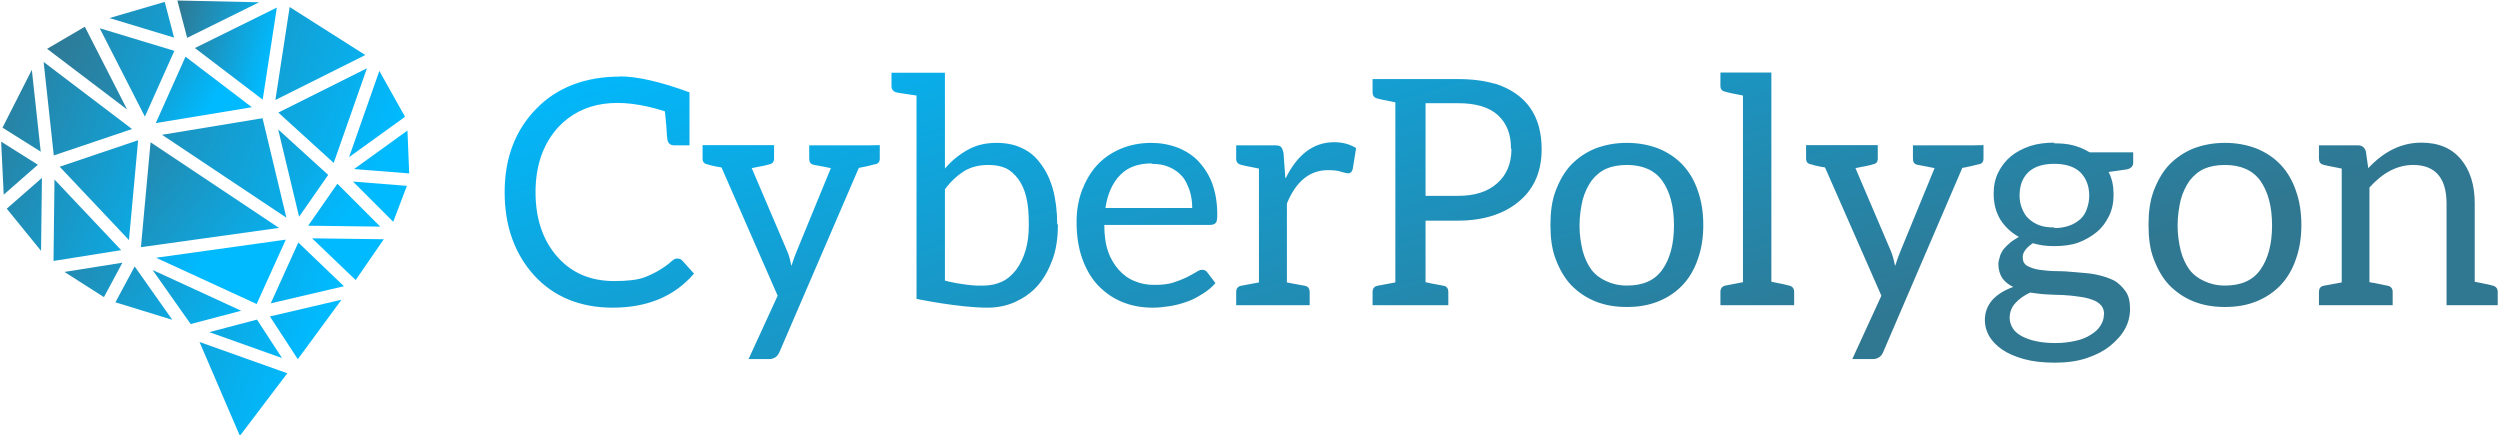 <svg data-v-423bf9ae="" xmlns="http://www.w3.org/2000/svg" viewBox="0 0 517 90" class="iconLeft"><!----><!----><defs data-v-423bf9ae=""><linearGradient data-v-423bf9ae="" gradientTransform="rotate(25)" id="d52eacc1-7fb7-453e-8ad8-0acd69ea1ff7" x1="0%" y1="0%" x2="100%" y2="0%"><stop data-v-423bf9ae="" offset="0%" style="stop-color: rgb(0, 186, 255); stop-opacity: 1;"></stop><stop data-v-423bf9ae="" offset="100%" style="stop-color: rgb(48, 119, 145); stop-opacity: 1;"></stop></linearGradient></defs><g data-v-423bf9ae="" id="a8be71fd-68e0-4527-acc8-b473f80fe93d" fill="url(#d52eacc1-7fb7-453e-8ad8-0acd69ea1ff7)" transform="matrix(4.662,0,0,4.662,102.916,-1.317)"><path d="M5.43 3.68C3.89 3.68 2.63 4.16 1.71 5.11C0.78 6.06 0.31 7.29 0.31 8.81C0.31 10.32 0.76 11.55 1.62 12.50C2.49 13.45 3.67 13.93 5.10 13.93C6.64 13.93 7.84 13.43 8.71 12.42L8.18 11.83C8.12 11.77 8.04 11.75 7.95 11.75C7.87 11.75 7.81 11.79 7.73 11.86C7.36 12.19 6.94 12.42 6.50 12.59C6.19 12.70 5.75 12.75 5.17 12.75C4.16 12.75 3.33 12.42 2.69 11.72C2.02 10.99 1.68 10.01 1.68 8.81C1.68 7.60 2.03 6.64 2.70 5.91C3.77 4.79 5.32 4.55 7.42 5.22C7.42 5.28 7.45 5.49 7.48 5.85C7.50 6.22 7.52 6.43 7.53 6.48C7.56 6.65 7.67 6.73 7.84 6.73L8.51 6.73L8.51 5.17L8.51 4.38C7.24 3.91 6.19 3.67 5.40 3.67ZM16.45 6.73L13.82 6.73L13.82 7.32C13.82 7.46 13.87 7.56 14.01 7.59C14.15 7.62 14.41 7.66 14.78 7.74L13.26 11.44C13.20 11.58 13.12 11.80 13.03 12.08C12.98 11.86 12.94 11.63 12.85 11.44L11.27 7.74C11.72 7.66 11.97 7.60 12.05 7.57C12.19 7.55 12.26 7.46 12.26 7.32L12.26 6.72L9.09 6.72L9.09 7.32C9.09 7.46 9.16 7.55 9.30 7.57C9.38 7.60 9.59 7.66 9.93 7.71L12.42 13.40L11.13 16.21L12.05 16.21C12.25 16.21 12.42 16.10 12.50 15.90L16.02 7.73C16.04 7.73 16.17 7.70 16.37 7.66C16.56 7.62 16.70 7.57 16.74 7.57C16.88 7.55 16.95 7.46 16.95 7.32L16.95 6.72ZM24.82 10.23C24.82 9.65 24.75 9.11 24.63 8.67C24.50 8.22 24.32 7.85 24.09 7.55C23.87 7.24 23.59 7.00 23.25 6.85C22.92 6.69 22.55 6.62 22.13 6.62C21.64 6.62 21.22 6.72 20.85 6.93C20.47 7.14 20.13 7.42 19.84 7.76L19.84 3.51L18.62 3.51L18.58 3.51L17.47 3.51L17.47 4.12C17.47 4.24 17.56 4.35 17.68 4.38C17.79 4.41 18.41 4.49 18.58 4.52L18.58 12.40L18.58 13.43L18.58 13.54C18.58 13.54 20.45 13.93 21.71 13.93C22.16 13.93 22.57 13.85 22.95 13.68C23.32 13.51 23.65 13.29 23.93 12.98C24.21 12.67 24.43 12.28 24.60 11.83C24.77 11.38 24.85 10.86 24.85 10.28L24.85 10.26L24.85 10.23ZM23.00 12.25C22.83 12.47 22.61 12.67 22.36 12.78C22.13 12.89 21.88 12.94 21.60 12.95L21.50 12.95L21.24 12.95C20.62 12.92 20.02 12.78 19.84 12.73L19.84 12.11L19.84 10.35L19.84 8.68C20.09 8.34 20.37 8.08 20.68 7.88C20.99 7.69 21.35 7.60 21.76 7.60C22.04 7.60 22.30 7.64 22.53 7.74C22.75 7.84 22.93 8.01 23.09 8.22C23.24 8.43 23.37 8.69 23.45 9.03C23.53 9.37 23.56 9.74 23.56 10.21L23.56 10.32C23.56 10.71 23.51 11.07 23.42 11.38C23.32 11.72 23.18 12.00 23.02 12.22ZM29.01 6.62C28.50 6.62 28.04 6.71 27.62 6.89C27.20 7.07 26.85 7.32 26.57 7.63C26.29 7.94 26.07 8.33 25.91 8.75C25.76 9.17 25.68 9.62 25.68 10.12C25.68 10.74 25.76 11.27 25.93 11.75C26.10 12.22 26.32 12.61 26.63 12.94C26.94 13.26 27.29 13.51 27.71 13.68C28.13 13.85 28.57 13.93 29.06 13.93C29.32 13.93 29.58 13.90 29.83 13.86C30.09 13.82 30.34 13.75 30.59 13.66C30.84 13.58 31.05 13.45 31.28 13.31C31.50 13.17 31.68 13.03 31.84 12.84L31.49 12.38C31.43 12.29 31.36 12.25 31.25 12.25C31.16 12.25 31.08 12.29 30.97 12.36C30.86 12.43 30.72 12.50 30.55 12.59C30.38 12.67 30.18 12.75 29.96 12.82C29.74 12.89 29.46 12.92 29.15 12.92C28.81 12.92 28.53 12.87 28.25 12.75C27.97 12.64 27.75 12.47 27.55 12.25C27.36 12.03 27.19 11.77 27.08 11.44C26.96 11.10 26.91 10.71 26.91 10.26L31.61 10.26C31.72 10.26 31.82 10.22 31.86 10.16C31.91 10.11 31.92 9.97 31.92 9.77C31.92 9.27 31.84 8.82 31.70 8.43C31.56 8.04 31.33 7.70 31.08 7.43C30.83 7.17 30.52 6.97 30.16 6.83C29.79 6.69 29.40 6.62 28.98 6.62ZM29.01 7.55C29.29 7.55 29.55 7.59 29.78 7.69C30.00 7.78 30.20 7.92 30.35 8.09C30.51 8.26 30.60 8.48 30.69 8.72C30.77 8.96 30.81 9.23 30.81 9.51L26.96 9.51C27.05 8.89 27.27 8.40 27.61 8.05C27.94 7.70 28.42 7.53 29.02 7.53ZM34.94 8.18L34.86 7.07C34.83 6.94 34.80 6.86 34.75 6.80C34.69 6.75 34.62 6.73 34.48 6.73L33.77 6.73L32.76 6.73L32.76 7.32C32.76 7.46 32.83 7.56 32.97 7.59C33.05 7.62 33.32 7.67 33.77 7.76L33.77 12.81L32.97 12.96C32.83 12.99 32.76 13.09 32.76 13.23L32.76 13.82L36.02 13.82L36.02 13.23C36.02 13.09 35.95 12.99 35.81 12.96C35.39 12.88 35.13 12.84 35.01 12.81L35.01 9.31C35.41 8.33 36.02 7.83 36.83 7.83C37.09 7.83 37.27 7.85 37.41 7.90C37.55 7.94 37.66 7.97 37.74 7.97C37.83 7.97 37.90 7.90 37.93 7.78L38.08 6.85C37.80 6.68 37.48 6.59 37.11 6.59C36.19 6.59 35.48 7.13 34.96 8.18ZM44.24 4.00C43.76 3.86 43.23 3.79 42.59 3.79L38.81 3.79L38.81 4.38C38.81 4.52 38.88 4.62 39.02 4.65C39.10 4.68 39.37 4.73 39.82 4.82L39.82 12.81L39.02 12.96C38.88 12.99 38.81 13.09 38.81 13.23L38.81 13.82L42.17 13.82L42.17 13.23C42.17 13.09 42.11 12.99 41.97 12.96C41.52 12.88 41.24 12.82 41.16 12.80L41.16 10.07L42.59 10.07C43.76 10.07 44.69 9.76 45.36 9.17C46.00 8.61 46.31 7.85 46.31 6.90C46.31 5.42 45.63 4.44 44.24 3.99ZM44.97 6.89C44.97 7.53 44.76 8.04 44.34 8.41C43.92 8.79 43.34 8.97 42.59 8.97L41.16 8.97L41.16 4.86L42.59 4.86C43.39 4.86 43.97 5.03 44.37 5.39C44.76 5.75 44.95 6.23 44.95 6.87ZM50.09 6.62C49.57 6.62 49.11 6.71 48.69 6.87C48.27 7.04 47.91 7.29 47.61 7.60C47.32 7.91 47.10 8.30 46.93 8.75C46.76 9.20 46.70 9.70 46.70 10.26C46.70 10.82 46.76 11.33 46.93 11.77C47.10 12.22 47.32 12.61 47.61 12.92C47.91 13.23 48.27 13.48 48.69 13.65C49.11 13.82 49.57 13.90 50.09 13.90C50.61 13.90 51.07 13.82 51.49 13.65C51.91 13.48 52.28 13.23 52.57 12.92C52.86 12.61 53.09 12.22 53.24 11.77C53.40 11.33 53.48 10.82 53.48 10.26C53.48 9.70 53.40 9.20 53.24 8.75C53.09 8.30 52.86 7.91 52.57 7.60C52.28 7.29 51.91 7.04 51.49 6.87C51.07 6.71 50.61 6.62 50.09 6.62ZM50.09 12.95C49.73 12.95 49.42 12.87 49.17 12.75C48.92 12.64 48.69 12.47 48.52 12.25C48.36 12.03 48.22 11.75 48.13 11.41C48.05 11.07 47.99 10.71 47.99 10.29C47.99 9.87 48.05 9.48 48.13 9.14C48.22 8.81 48.36 8.53 48.52 8.30C48.69 8.08 48.92 7.88 49.17 7.77C49.42 7.66 49.73 7.60 50.09 7.60C50.79 7.60 51.32 7.83 51.66 8.30C52.00 8.78 52.18 9.44 52.18 10.28C52.18 11.12 52.00 11.77 51.66 12.25C51.32 12.73 50.79 12.95 50.09 12.95ZM57.29 12.95C57.20 12.92 56.95 12.87 56.50 12.78L56.50 3.50L54.24 3.50L54.24 4.10C54.24 4.24 54.32 4.33 54.46 4.35C54.54 4.38 54.80 4.44 55.24 4.52L55.24 12.80L54.46 12.95C54.32 12.98 54.24 13.08 54.24 13.22L54.24 13.82L57.51 13.82L57.51 13.22C57.51 13.08 57.43 12.98 57.29 12.95ZM65.41 6.73L62.78 6.73L62.78 7.32C62.78 7.46 62.83 7.56 62.97 7.59C63.11 7.62 63.36 7.66 63.74 7.74L62.22 11.44C62.16 11.58 62.08 11.80 61.99 12.08C61.94 11.86 61.89 11.63 61.81 11.44L60.23 7.74C60.68 7.66 60.93 7.60 61.01 7.57C61.15 7.55 61.22 7.46 61.22 7.32L61.22 6.72L58.04 6.72L58.04 7.32C58.04 7.46 58.11 7.55 58.25 7.57C58.34 7.60 58.55 7.66 58.88 7.71L61.38 13.40L60.09 16.21L61.01 16.21C61.21 16.21 61.38 16.10 61.46 15.90L64.97 7.73C65.00 7.73 65.13 7.70 65.32 7.66C65.52 7.62 65.66 7.57 65.70 7.57C65.84 7.55 65.91 7.46 65.91 7.32L65.91 6.72ZM69.06 6.61C68.67 6.61 68.32 6.65 67.98 6.76C67.65 6.87 67.35 7.03 67.12 7.22C66.88 7.42 66.70 7.66 66.56 7.94C66.42 8.22 66.36 8.54 66.36 8.88C66.36 9.31 66.46 9.69 66.65 10.01C66.85 10.33 67.13 10.60 67.48 10.79C67.34 10.88 67.20 10.95 67.09 11.05C66.98 11.14 66.88 11.24 66.79 11.35C66.71 11.47 66.65 11.58 66.63 11.69C66.60 11.80 66.57 11.89 66.57 12.00C66.57 12.25 66.64 12.47 66.75 12.63C66.86 12.78 67.03 12.92 67.23 13.01C66.84 13.15 66.53 13.34 66.30 13.59C66.08 13.85 65.97 14.14 65.97 14.49C65.97 14.74 66.04 14.97 66.16 15.19C66.29 15.41 66.49 15.62 66.74 15.79C66.99 15.96 67.31 16.10 67.70 16.21C68.10 16.32 68.56 16.37 69.08 16.37C69.59 16.37 70.06 16.31 70.48 16.17C70.90 16.03 71.23 15.86 71.51 15.64C71.79 15.41 72.03 15.16 72.18 14.88C72.34 14.60 72.41 14.29 72.41 13.99C72.41 13.65 72.35 13.40 72.21 13.20C72.07 13.01 71.89 12.82 71.67 12.71C71.44 12.60 71.18 12.52 70.90 12.46C70.62 12.40 70.32 12.39 70.03 12.36C69.73 12.33 69.44 12.31 69.16 12.31C68.88 12.31 68.61 12.28 68.39 12.25C68.17 12.22 67.98 12.15 67.84 12.07C67.70 11.98 67.65 11.86 67.65 11.69C67.65 11.58 67.68 11.49 67.76 11.38C67.84 11.27 67.96 11.16 68.10 11.07C68.39 11.16 68.70 11.20 69.03 11.20C69.43 11.20 69.78 11.16 70.10 11.05C70.42 10.93 70.70 10.77 70.94 10.57C71.18 10.37 71.34 10.14 71.48 9.86C71.62 9.58 71.68 9.25 71.68 8.92C71.68 8.55 71.62 8.22 71.46 7.91L72.25 7.80C72.45 7.76 72.55 7.66 72.55 7.50L72.55 7.04L70.62 7.04C70.39 6.90 70.15 6.80 69.89 6.73C69.62 6.66 69.34 6.64 69.03 6.64ZM71.25 14.24C71.25 14.43 71.19 14.59 71.09 14.74C70.99 14.90 70.85 15.02 70.67 15.13C70.49 15.25 70.27 15.34 70 15.40C69.73 15.46 69.44 15.50 69.10 15.50C68.77 15.50 68.46 15.47 68.21 15.41C67.96 15.36 67.75 15.27 67.58 15.18C67.41 15.08 67.28 14.97 67.20 14.83C67.12 14.69 67.07 14.55 67.07 14.38C67.07 14.13 67.16 13.90 67.33 13.72C67.49 13.54 67.72 13.38 67.98 13.26C68.21 13.29 68.45 13.33 68.70 13.34C68.95 13.36 69.19 13.36 69.44 13.37C69.69 13.38 69.92 13.41 70.14 13.44C70.36 13.47 70.55 13.51 70.71 13.57C70.88 13.62 71.02 13.71 71.12 13.82C71.22 13.93 71.26 14.07 71.26 14.24ZM69.05 10.37C68.80 10.37 68.60 10.35 68.40 10.28C68.21 10.21 68.05 10.11 67.91 9.98C67.77 9.86 67.69 9.70 67.62 9.53C67.55 9.37 67.51 9.17 67.51 8.96C67.51 8.53 67.63 8.18 67.90 7.92C68.17 7.67 68.54 7.55 69.05 7.55C69.55 7.55 69.93 7.67 70.20 7.92C70.46 8.18 70.60 8.53 70.60 8.96C70.60 9.17 70.56 9.37 70.50 9.53C70.45 9.70 70.35 9.87 70.21 10.00C70.07 10.12 69.92 10.22 69.72 10.29C69.52 10.36 69.30 10.40 69.05 10.40ZM76.62 6.62C76.10 6.62 75.64 6.71 75.22 6.87C74.80 7.04 74.44 7.29 74.14 7.60C73.85 7.91 73.63 8.30 73.46 8.75C73.29 9.20 73.23 9.70 73.23 10.26C73.23 10.82 73.29 11.33 73.46 11.77C73.63 12.22 73.85 12.61 74.14 12.92C74.44 13.23 74.80 13.48 75.22 13.65C75.64 13.82 76.10 13.90 76.62 13.90C77.14 13.90 77.60 13.82 78.02 13.65C78.44 13.48 78.81 13.23 79.10 12.92C79.39 12.61 79.62 12.22 79.77 11.77C79.93 11.33 80.01 10.82 80.01 10.26C80.01 9.70 79.93 9.20 79.77 8.75C79.62 8.30 79.39 7.91 79.10 7.60C78.81 7.29 78.44 7.04 78.02 6.87C77.60 6.71 77.14 6.62 76.62 6.62ZM76.62 12.95C76.26 12.95 75.95 12.87 75.70 12.75C75.45 12.64 75.22 12.47 75.05 12.25C74.89 12.03 74.75 11.75 74.66 11.41C74.58 11.07 74.52 10.71 74.52 10.29C74.52 9.87 74.58 9.48 74.66 9.14C74.75 8.81 74.89 8.53 75.05 8.30C75.22 8.08 75.45 7.88 75.70 7.77C75.95 7.66 76.26 7.60 76.62 7.60C77.32 7.60 77.85 7.83 78.19 8.30C78.53 8.78 78.71 9.44 78.71 10.28C78.71 11.12 78.53 11.77 78.19 12.25C77.85 12.73 77.32 12.95 76.62 12.95ZM82.98 7.76L82.87 6.99C82.81 6.82 82.70 6.73 82.53 6.73L81.80 6.73L80.79 6.73L80.79 7.32C80.79 7.46 80.85 7.56 80.99 7.59C81.07 7.62 81.35 7.67 81.80 7.76L81.80 12.81L80.99 12.96C80.85 12.99 80.79 13.09 80.79 13.23L80.79 13.82L84.06 13.82L84.06 13.23C84.06 13.09 83.99 12.99 83.85 12.96C83.34 12.85 83.06 12.80 83.03 12.80L83.03 8.60C83.62 7.94 84.27 7.60 84.97 7.60C85.96 7.60 86.45 8.19 86.45 9.31L86.45 13.82L88.72 13.82L88.72 13.22C88.72 13.08 88.63 12.98 88.49 12.95C88.41 12.92 88.14 12.87 87.70 12.78L87.70 9.30C87.70 8.48 87.49 7.83 87.09 7.35C86.67 6.85 86.09 6.61 85.33 6.61C84.46 6.61 83.68 6.99 82.98 7.74Z"></path></g><defs data-v-423bf9ae=""><linearGradient data-v-423bf9ae="" gradientTransform="rotate(25)" id="70a38792-a675-4859-8678-691483748ed8" x1="0%" y1="0%" x2="100%" y2="0%"><stop data-v-423bf9ae="" offset="0%" style="stop-color: rgb(48, 119, 145); stop-opacity: 1;"></stop><stop data-v-423bf9ae="" offset="100%" style="stop-color: rgb(0, 186, 255); stop-opacity: 1;"></stop></linearGradient></defs><g data-v-423bf9ae="" id="c322c34f-7534-4e08-80dc-530bb431035b" transform="matrix(1.089,0,0,1.089,-12.193,-9.807)" stroke="none" fill="url(#70a38792-a675-4859-8678-691483748ed8)"><path d="M63.777 71.124l3.973 6.092 8.296-11.295-13.59 3.176zM65.756 79.89l-16.672-5.939 7.666 17.82zM64.758 77.001l-4.763-7.305-9.05 2.382zM20.14 18.276l15.202 11.532-5.26-10.291-2.777-5.434zM66.205 10.339l-2.716 17.655 1.412-.706 15.661-7.83zM69.092 34.966l5.477 4.979 6.312-17.976-1.76.88-15.07 7.534zM79.121 22.849l-15.07 7.534zM83.234 22.473l-5.748 16.374 10.626-7.664zM83.719 48.972l2.15 2.151 2.599-6.824-10.234-.812zM88.904 41.938l-.332-8.142-10.137 7.311 3.402.27zM81.837 41.377l-3.402-.27zM63.7 42.49l-2.645-11.036-19.092 3.149 23.62 15.746zM62.753 66.297l-.141.311 11.571-2.705 2.324-.543-8.662-8.299z"></path><path d="M62.612 66.608l11.571-2.705-11.571 2.705zM73.521 42.219l-8.438-7.67-1.062-.965 3.973 16.579zM64.021 33.584l1.062.965zM78.067 46.698l-2.803-2.803-1.752 2.519-3.792 5.452 13.689.174zM83.409 52.04l-5.342-5.342zM73.512 46.414l1.752-2.519zM84.075 54.437l-13.61-.173 8.269 7.924zM29.283 59.713l-5.844.932 7.494 4.784 2.76-5.144.748-1.394zM43.916 69.737l-7.145-10.136-3.656 6.812zM39.788 36.022l-.533 5.802-1.296 14.117 26.219-3.658zM57 68.016l-16.834-7.745 6.231 8.841 1.007 1.429z"></path><path d="M40.166 60.271l6.231 8.841-6.231-8.841zM65.47 54.514l-5.328.743-19.307 2.694 19.098 8.784zM65.47 54.514l-5.328.743zM11.901 45.966l2.994-2.619 3.496-3.059-6.976-4.381zM17.242 22.27L11.67 33.247l7.261 4.56zM12.481 48.632l6.512 8.014.166-13.857-.037.032zM19.122 42.821l.037-.032zM36.266 33.507L19.482 20.774l1.929 17.748zM34.212 56.509l-3.043-3.222-9.626-10.192-.03 2.487-.155 12.977zM21.543 43.095l-.03 2.487.03-2.487zM37.426 35.636l-7.43 2.508-7.464 2.521 13.153 13.926.963-10.488zM36.648 44.103l.778-8.467zM29.996 38.144l7.43-2.508zM39.303 17.145l-9.17-2.775 8.578 16.785 5.596-12.496zM42.478 9.365L31.98 12.434l3.473 1.051 8.802 2.664z"></path><path d="M31.98 12.434l3.473 1.051-3.473-1.051zM45.61 21.593l-4.83 10.785 18.25-3.011-1.034-.788-11.571-8.808z"></path><path d="M49.905 21.624h.001v18.497h-.001zM46.425 19.771l-.815 1.822.815-1.822zM44.878 9.103l1.856 7.087 13.669-6.75zM48.207 18.127l12.876 9.801 2.69-17.489z"></path></g><!----></svg>
